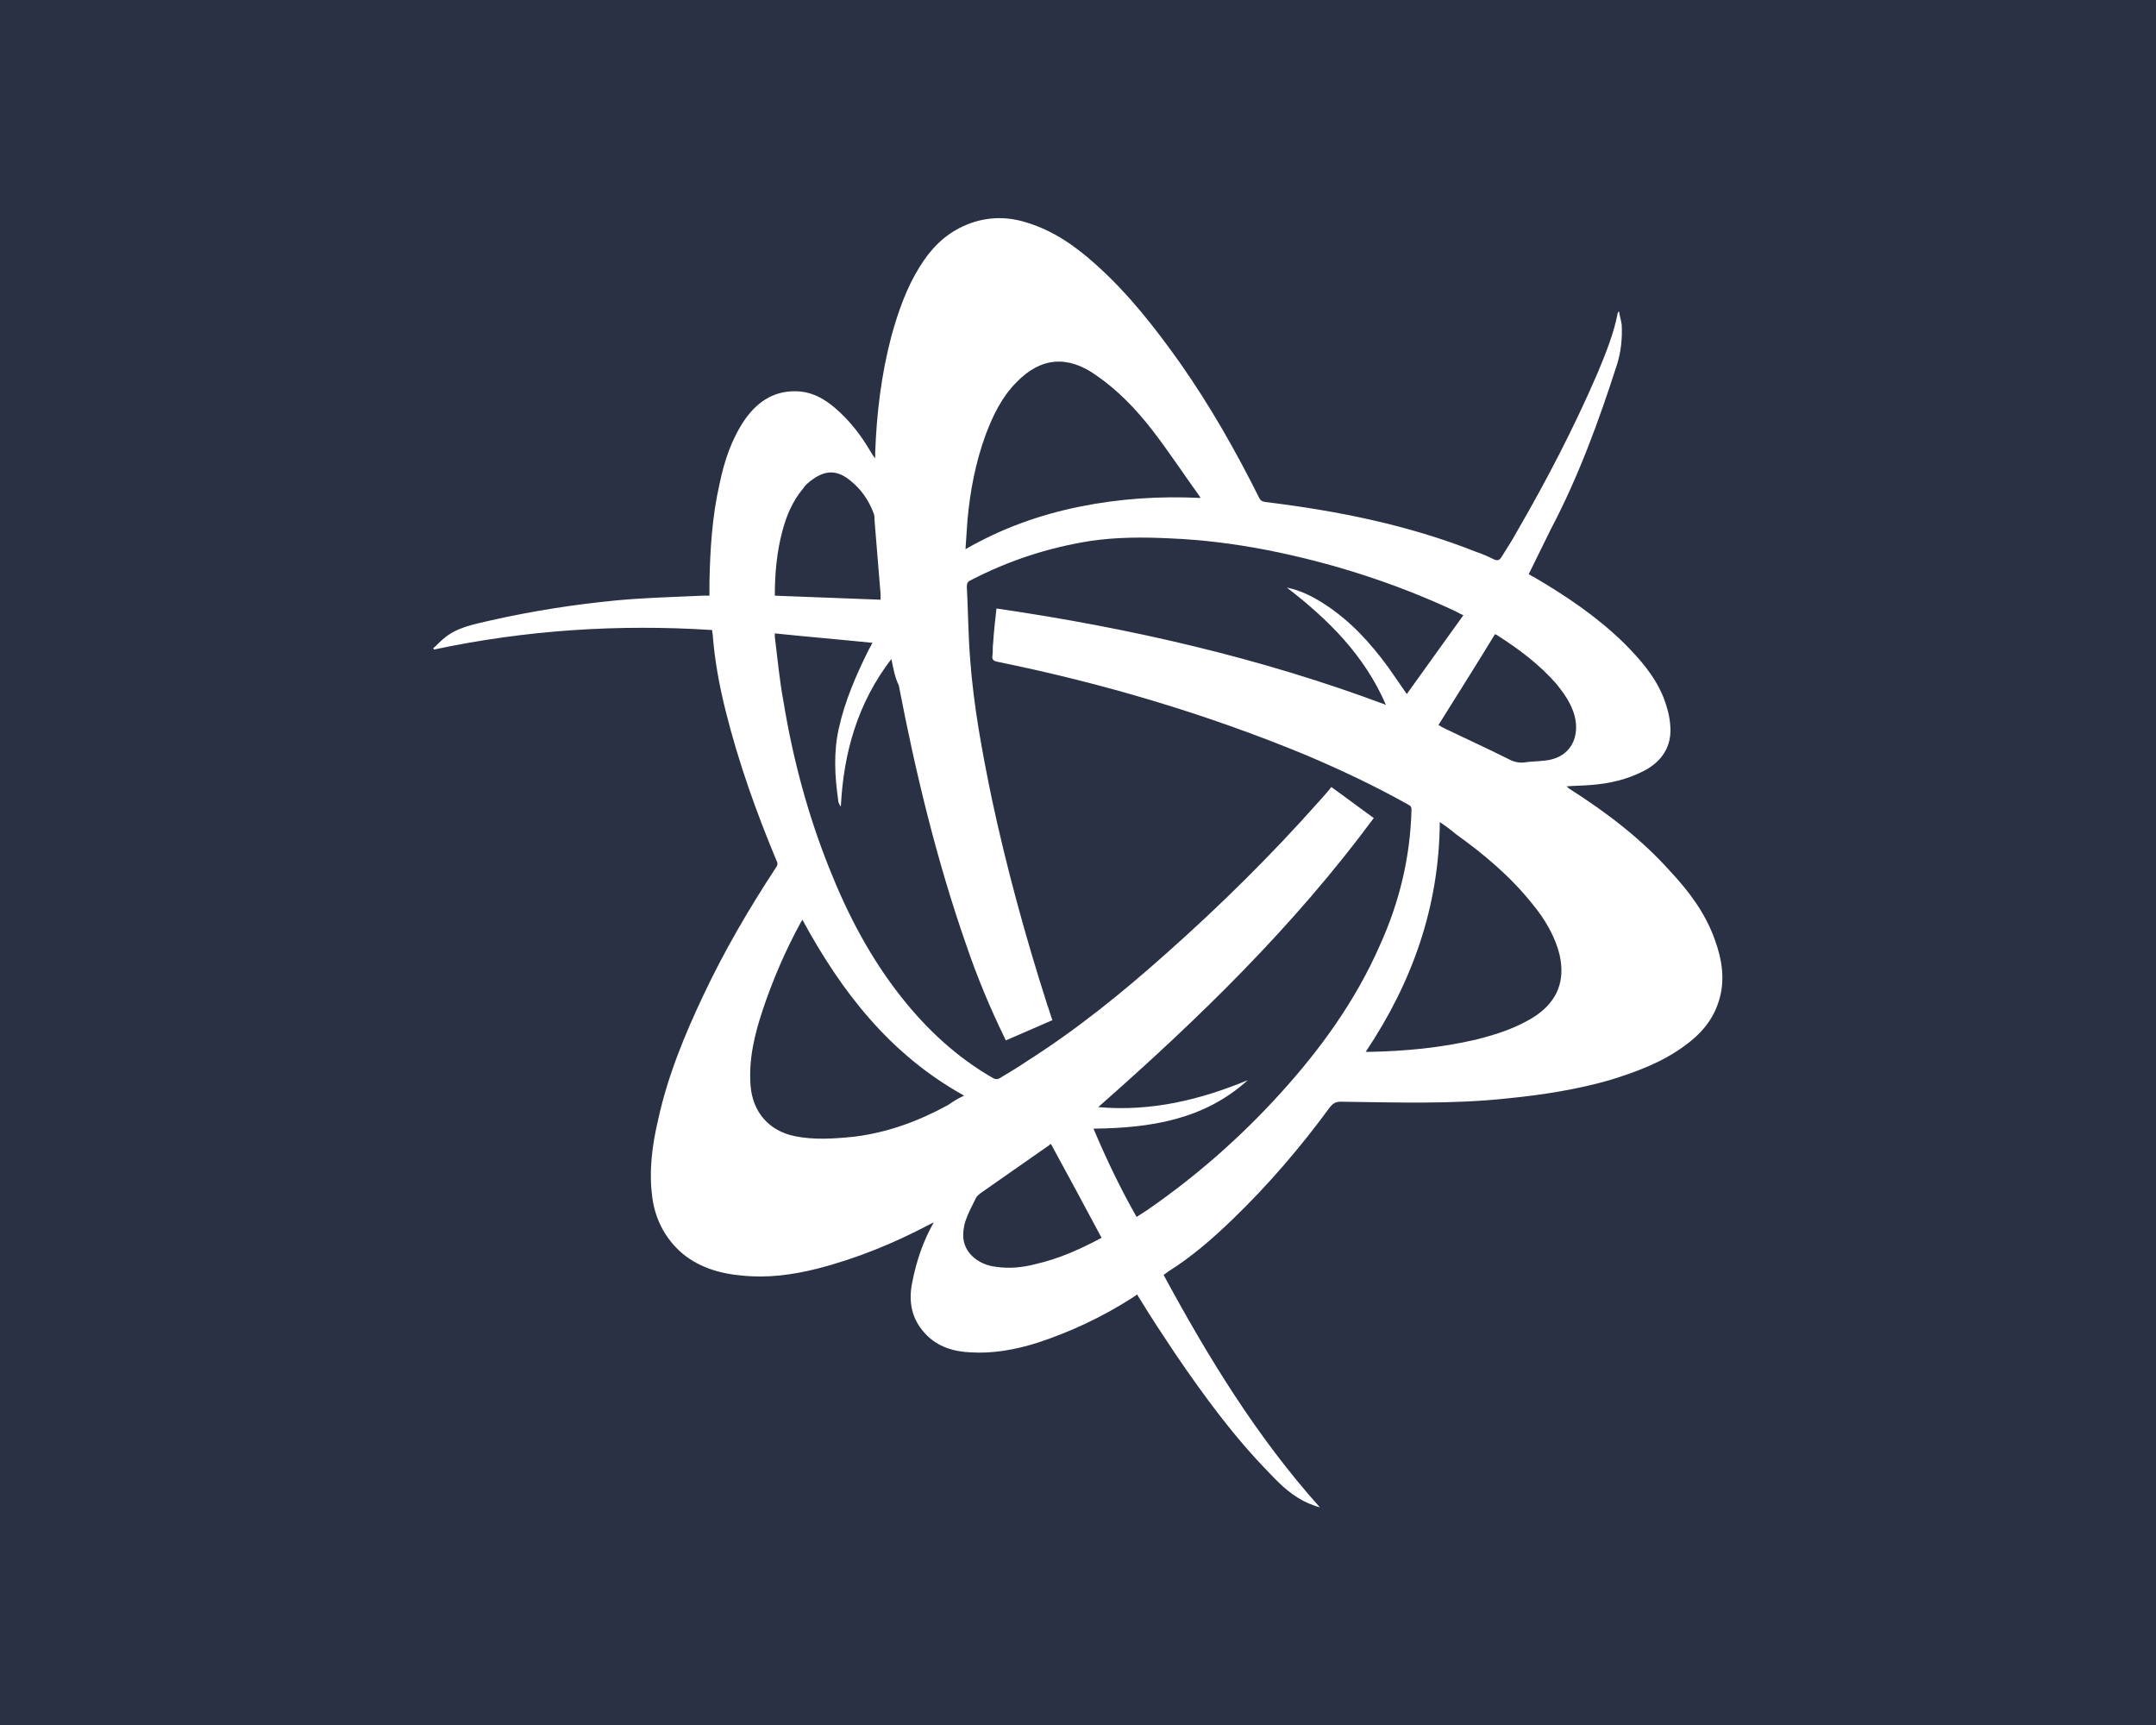 <?xml version="1.0" encoding="utf-8"?>
<!-- Generator: Adobe Illustrator 19.0.0, SVG Export Plug-In . SVG Version: 6.00 Build 0)  -->
<svg version="1.1" xmlns="http://www.w3.org/2000/svg" xmlns:xlink="http://www.w3.org/1999/xlink" x="0px" y="0px"
	 viewBox="0 0 320 256" style="enable-background:new 0 0 320 256;" xml:space="preserve">
<style type="text/css">
	.st0{fill:#2A3145;}
	.st1{fill:#FFFFFF;}
</style>
<g id="Guides">
</g>
<g id="Layer_2">
	<rect id="XMLID_1_" class="st0" width="320" height="256"/>
	<path id="XMLID_76_" class="st1" d="M172.7,189.2c6.6,12.2,13.8,24,23.2,34.5c-0.7-0.2-1.2-0.4-1.7-0.6c-2.3-1-4-2.6-5.7-4.4
		c-5.3-5.4-9.7-11.4-14-17.7c-1.8-2.7-3.6-5.4-5.3-8.2c-0.1-0.2-0.3-0.4-0.4-0.7c-0.3,0.2-0.6,0.4-0.9,0.6c-4.4,2.8-9.1,5-14,6.6
		c-3.2,1-6.5,1.6-9.8,1.4c-2.5-0.1-4.9-0.8-6.7-2.7c-2.1-2.2-2.6-4.8-2-7.7c0.6-3.1,1.6-6.1,3.2-8.9c-0.2,0.1-0.4,0.2-0.6,0.3
		c-5.3,2.8-10.9,5.1-16.8,6.6c-3.6,0.9-7.3,1.4-11.1,1c-3.4-0.3-6.7-1.3-9.3-3.7c-2.3-2.2-3.6-4.9-4-8c-0.5-3.9,0-7.7,0.9-11.5
		c1.4-6.4,3.9-12.5,6.7-18.4c3.1-6.6,6.8-12.9,10.8-19c0.3-0.4,0.2-0.7,0-1.1c-3-7.2-5.6-14.5-7.5-22.1c-0.9-3.6-1.6-7.3-1.9-11.1
		c0-0.3-0.1-0.5-0.1-0.9c-13.9-0.9-27.7,0-41.3,2.9c0-0.1-0.1-0.1-0.1-0.2c0.5-0.4,0.9-0.9,1.4-1.3c2-1.8,4.5-2.2,7-2.8
		c6.2-1.4,12.5-2.4,18.8-3c4.3-0.4,8.5-0.5,12.8-0.7c0.3,0,0.6,0,1,0c0-0.7,0-1.4,0-2c0.1-4.9,0.4-9.8,1.5-14.6
		c0.7-3.4,1.8-6.7,3.8-9.6c2-2.8,4.6-4.4,8.2-4.1c2,0.2,3.7,1.2,5.2,2.5c2.1,1.8,3.8,4,5.2,6.4c0.2,0.3,0.4,0.7,0.7,1
		c0-0.3,0-0.6,0-0.8c0.2-5.8,0.9-11.6,2.4-17.3c1-3.6,2.2-7.1,4.2-10.3c1.6-2.6,3.6-4.7,6.4-6c3-1.4,6.2-1.6,9.4-0.6
		c4,1.2,7.3,3.5,10.4,6.3c4.8,4.3,8.7,9.3,12.4,14.5c4.5,6.4,8.3,13.1,11.8,20.1c0.2,0.4,0.4,0.5,0.9,0.6
		c10.7,1.3,21.2,3.4,31.3,7.4c0.9,0.3,1.8,0.7,2.6,1.1c0.6,0.3,0.9,0.1,1.2-0.4c0.8-1.3,1.6-2.5,2.3-3.8c4.4-7.6,8.4-15.3,11.9-23.4
		c1.2-2.9,2.4-5.8,3-8.9c0-0.1,0.1-0.2,0.2-0.3c0.1,0.7,0.3,1.3,0.4,2c0.1,2-0.1,4-0.7,5.9c-2.7,8.4-5.7,16.6-9.8,24.4
		c-1.1,2.2-2.2,4.5-3.3,6.7c0.2,0.1,0.4,0.3,0.7,0.4c4.8,2.8,9.4,5.9,13.4,9.8c2.4,2.4,4.6,4.9,5.9,8.1c0.5,1.3,0.9,2.7,1,4.1
		c0.3,3.1-1.2,5.4-3.9,6.8c-2.5,1.3-5.2,1.9-7.9,2.1c-1.2,0.1-2.4,0.1-3.6,0.2c0.2,0.1,0.3,0.3,0.5,0.4c5.5,3.5,10.6,7.4,14.9,12.2
		c2.8,3,5.2,6.2,6.6,10.1c1.1,3,1.6,6.1,0.6,9.2c-0.9,2.9-2.8,5-5.2,6.7c-3.3,2.4-7.1,3.8-11,5c-4.9,1.4-10,2.2-15.1,2.7
		c-8.2,0.9-16.5,0.6-24.8,0.5c-0.7,0-1.1,0.2-1.6,0.8c-4.4,6-9.2,11.6-14.5,16.7c-2.9,2.8-6,5.5-9.5,7.7
		C173.1,188.9,172.9,189.1,172.7,189.2z M132.3,97.8c-5,6.5-7.1,13.9-7.5,21.9c-0.1-0.2-0.2-0.2-0.2-0.3c-0.1-0.2-0.2-0.4-0.2-0.7
		c-0.5-3.5-0.7-7.1,0.1-10.6c0.9-4.1,2.6-8,4.5-11.8c0.2-0.3,0.3-0.6,0.5-0.9c-4.9-0.5-9.7-0.9-14.5-1.4c0,0.2,0,0.3,0,0.5
		c0.4,3.2,0.7,6.5,1.3,9.7c1.4,8.5,3.6,16.7,6.8,24.7c2.7,6.8,6.1,13.3,10.7,19.1c3.8,4.8,8.2,8.9,13.6,12c0.4,0.2,0.6,0.2,1,0
		c1.3-0.8,2.7-1.6,4-2.5c7.4-4.7,14.2-10.2,20.7-16c8-7.1,15.6-14.6,22.7-22.6c0.6-0.7,1.2-1.3,1.8-2.1c2.1,1.5,4.2,3.1,6.3,4.6
		c-11.9,16.1-26,29.8-40.9,42.9c7.9,0.7,15.2-1.1,22.2-4c-6.5,5.9-14.5,7.1-22.9,7.2c1.9,4.5,4,8.9,6.4,13.1
		c0.6-0.4,1.1-0.7,1.7-1.1c7.2-5,13.7-10.7,19.6-17.2c6-6.6,11.2-13.8,14.8-22c2.9-6.4,4.5-13,4.7-20.1c0-0.4-0.1-0.6-0.5-0.8
		c-5-2.8-10.1-5.2-15.3-7.4c-14.8-6.1-30-10.6-45.7-13.8c-0.5-0.1-0.8-0.3-0.7-0.9s0-1.2,0.1-1.8c0.1-1.7,0.3-3.4,0.5-5.2
		c19.8,2.9,39.1,7.3,57.8,14.3c-3.2-7.4-8.6-12.7-14.7-17.4c2,0.4,3.8,1.3,5.5,2.4c3.9,2.5,6.9,5.8,9.6,9.5c0.9,1.3,1.8,2.6,2.7,3.9
		c2.8-3.9,5.6-7.8,8.4-11.7c-0.5-0.2-0.8-0.4-1.2-0.6c-9-4.2-18.4-7.2-28.1-9.1c-4.7-0.9-9.4-1.5-14.2-1.7c-4-0.2-8-0.2-12,0.4
		c-6.2,1-12,2.9-17.6,5.8c-0.5,0.2-0.6,0.5-0.6,1c0.2,3.6,0.2,7.2,0.5,10.8c0.5,6.9,1.8,13.8,3.2,20.6c2.2,10.3,5,20.5,8.2,30.5
		c0.3,0.8,0.5,1.6,0.8,2.4c-2.3,1-4.6,2-6.9,3c-0.1-0.2-0.2-0.3-0.2-0.4c-2.2-4.5-4.1-9.1-5.7-13.8c-4.4-12.6-7.5-25.5-10-38.5
		C132.8,100.5,132.6,99.2,132.3,97.8z M143.3,81.5c5.4-3.1,11-5.1,16.9-6.3c5.9-1.2,11.9-1.6,18-1.3c-0.2-0.3-0.3-0.5-0.4-0.6
		c-2.3-3.2-4.4-6.4-6.8-9.5c-2.4-3.1-5.1-5.9-8.3-8.1c-4.2-3-8.2-2.7-11.8,1c-2.2,2.2-3.5,4.9-4.6,7.8c-1.5,4.1-2.3,8.3-2.7,12.6
		C143.5,78.5,143.4,79.9,143.3,81.5z M143.1,162.6c-11-6.1-18.2-15.4-24-26.1c-0.1,0.1-0.1,0.2-0.2,0.3c-2.3,4.2-4.2,8.6-5.7,13.1
		c-1.2,3.6-2.1,7.3-1.8,11.2c0.3,3.9,2.7,6.7,6.5,7.5c2.9,0.6,5.8,0.4,8.8,0.1c5-0.6,9.6-2.3,14-4.7
		C141.4,163.5,142.2,163,143.1,162.6z M213.7,122c-0.1,12.6-4.1,23.8-11,34.1c0.3,0,0.4,0,0.6,0c5.3-0.1,10.5-0.6,15.7-1.8
		c3.2-0.8,6.3-1.8,9-3.6c3.2-2.2,4.3-5.2,3.5-8.9c-0.7-2.9-2.2-5.4-4.1-7.7c-3.2-4-7.1-7.3-11.3-10.3
		C215.4,123.2,214.6,122.6,213.7,122z M115,88.4c5.3,0.2,10.5,0.4,15.7,0.6c0-0.3,0-0.6,0-0.8c-0.3-3.7-0.6-7.3-0.9-11
		c0-0.4,0-0.8-0.2-1.2c-0.7-1.8-1.8-3.4-3.3-4.6c-2-1.7-3.8-1.7-5.9-0.1c-0.4,0.3-0.9,0.7-1.2,1.2c-1.6,1.9-2.5,4.1-3.1,6.4
		C115.3,81.9,115,85.1,115,88.4z M163.5,183.7c-2.5-4.7-5-9.3-7.5-13.9c-0.1,0-0.2,0-0.2,0.1c-3.4,2.4-6.9,4.8-10.3,7.2
		c-0.2,0.2-0.5,0.4-0.6,0.6c-0.6,1.2-1.2,2.3-1.6,3.5c-0.3,0.9-0.4,1.9-0.3,2.7c0.3,2.2,2.3,3.8,4.8,4.1c2,0.3,4,0.1,5.9-0.4
		C157.2,186.8,160.3,185.4,163.5,183.7z M213.5,107.6c0.2,0.1,0.4,0.2,0.5,0.3c3.3,1.6,6.6,3.1,9.8,4.7c0.9,0.5,1.8,0.7,2.8,0.5
		c0.8-0.1,1.6-0.1,2.4-0.2c4.3-0.3,5.5-3.7,4.7-6.7c-0.5-1.8-1.5-3.2-2.6-4.6c-2.6-3-5.7-5.3-9-7.4c-0.1,0-0.2-0.1-0.2-0.1
		C219.1,98.7,216.3,103.1,213.5,107.6z"/>
</g>
</svg>

